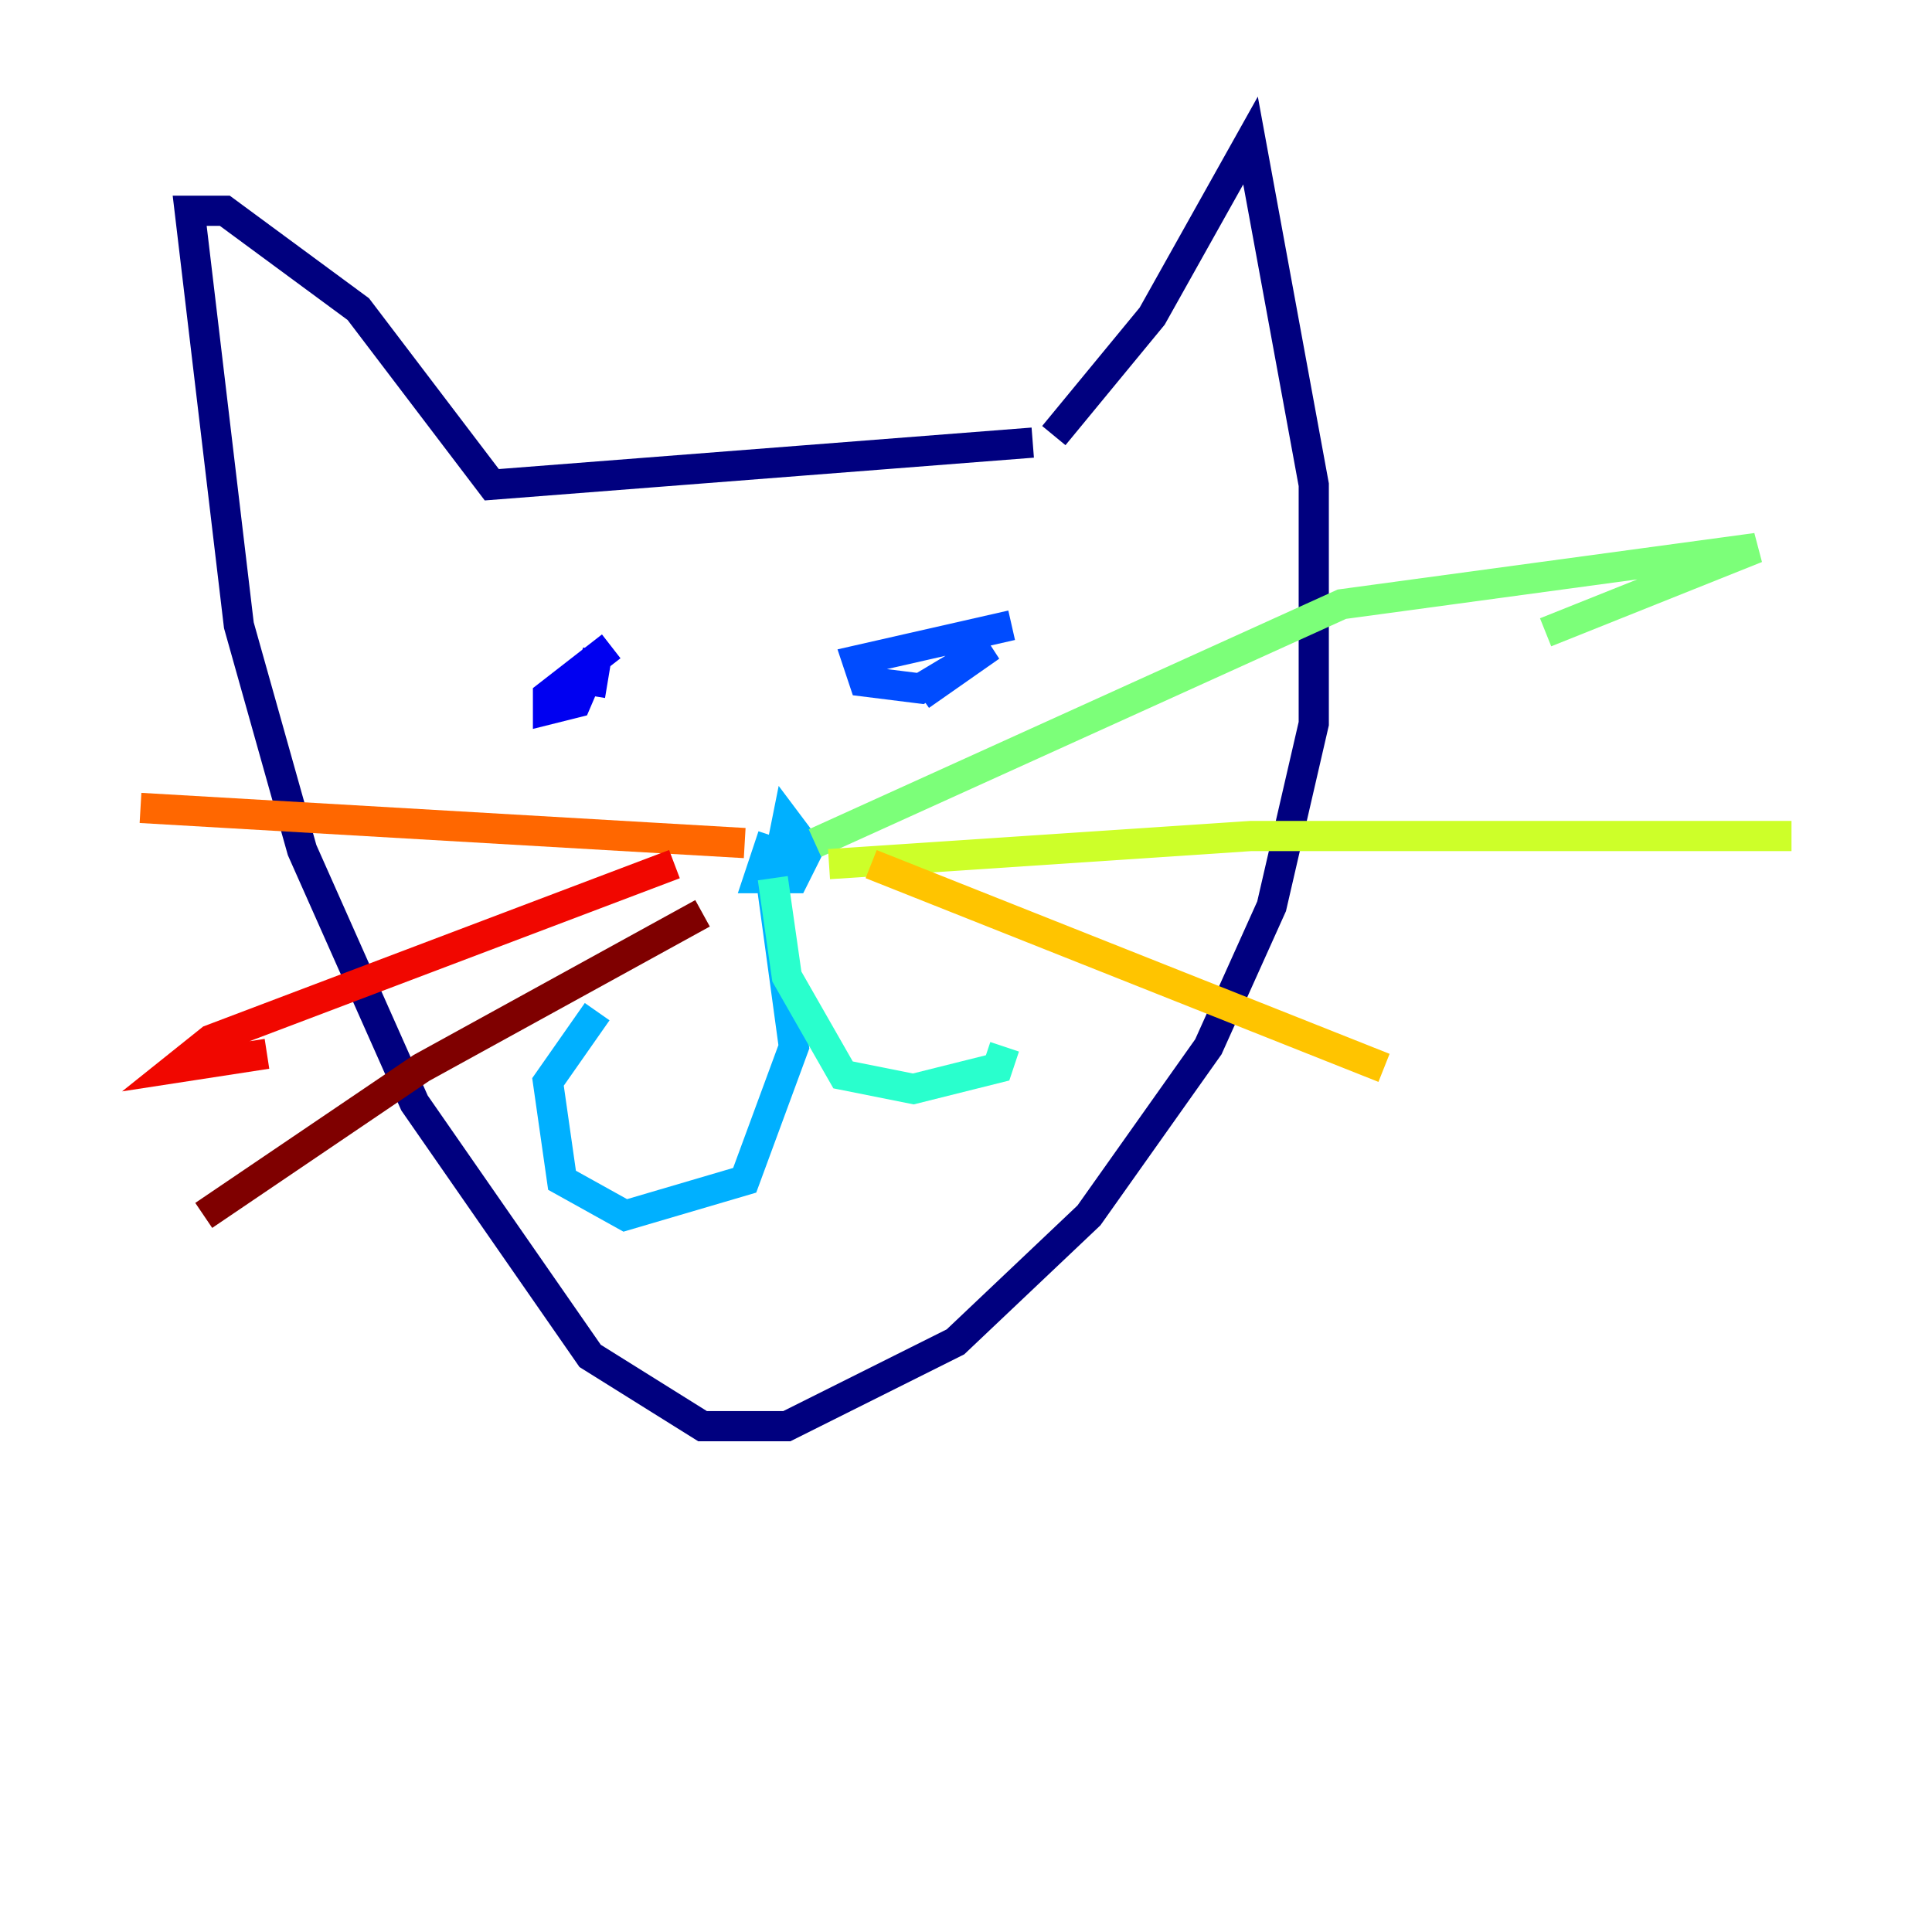 <?xml version="1.0" encoding="utf-8" ?>
<svg baseProfile="tiny" height="128" version="1.2" viewBox="0,0,128,128" width="128" xmlns="http://www.w3.org/2000/svg" xmlns:ev="http://www.w3.org/2001/xml-events" xmlns:xlink="http://www.w3.org/1999/xlink"><defs /><polyline fill="none" points="69.818,28.858 76.335,20.945 82.851,9.309 87.04,32.116 87.04,47.942 84.247,60.044 80.058,69.353 72.145,80.524 63.302,88.902 52.131,94.487 46.545,94.487 39.098,89.833 27.462,73.076 20.015,56.32 15.825,41.425 12.567,13.964 14.895,13.964 23.738,20.48 32.582,32.116 68.422,29.324" stroke="#00007f" stroke-width="2" /><polyline fill="none" points="40.495,42.822 36.306,46.08 36.306,47.011 38.167,46.545 39.564,43.287 39.098,46.08" stroke="#0000f1" stroke-width="2" /><polyline fill="none" points="67.025,41.425 56.785,43.753 57.251,45.149 60.974,45.614 65.629,42.822 60.974,46.08" stroke="#004cff" stroke-width="2" /><polyline fill="none" points="51.2,55.389 50.269,58.182 52.596,58.182 53.527,56.32 52.131,54.458 51.2,59.113 52.596,69.353 49.338,78.196 41.425,80.524 37.236,78.196 36.306,71.68 39.564,67.025" stroke="#00b0ff" stroke-width="2" /><polyline fill="none" points="51.2,58.182 52.131,64.698 55.855,71.215 60.509,72.145 66.094,70.749 66.56,69.353" stroke="#29ffcd" stroke-width="2" /><polyline fill="none" points="53.993,55.855 88.902,40.029 116.364,36.306 102.4,41.891" stroke="#7cff79" stroke-width="2" /><polyline fill="none" points="54.924,57.251 82.851,55.389 118.691,55.389" stroke="#cdff29" stroke-width="2" /><polyline fill="none" points="57.716,57.251 91.695,70.749" stroke="#ffc400" stroke-width="2" /><polyline fill="none" points="49.338,55.855 9.309,53.527" stroke="#ff6700" stroke-width="2" /><polyline fill="none" points="44.684,57.251 13.964,68.887 11.636,70.749 17.687,69.818" stroke="#f10700" stroke-width="2" /><polyline fill="none" points="46.545,60.509 27.927,70.749 13.498,80.524" stroke="#7f0000" stroke-width="2" /></svg>